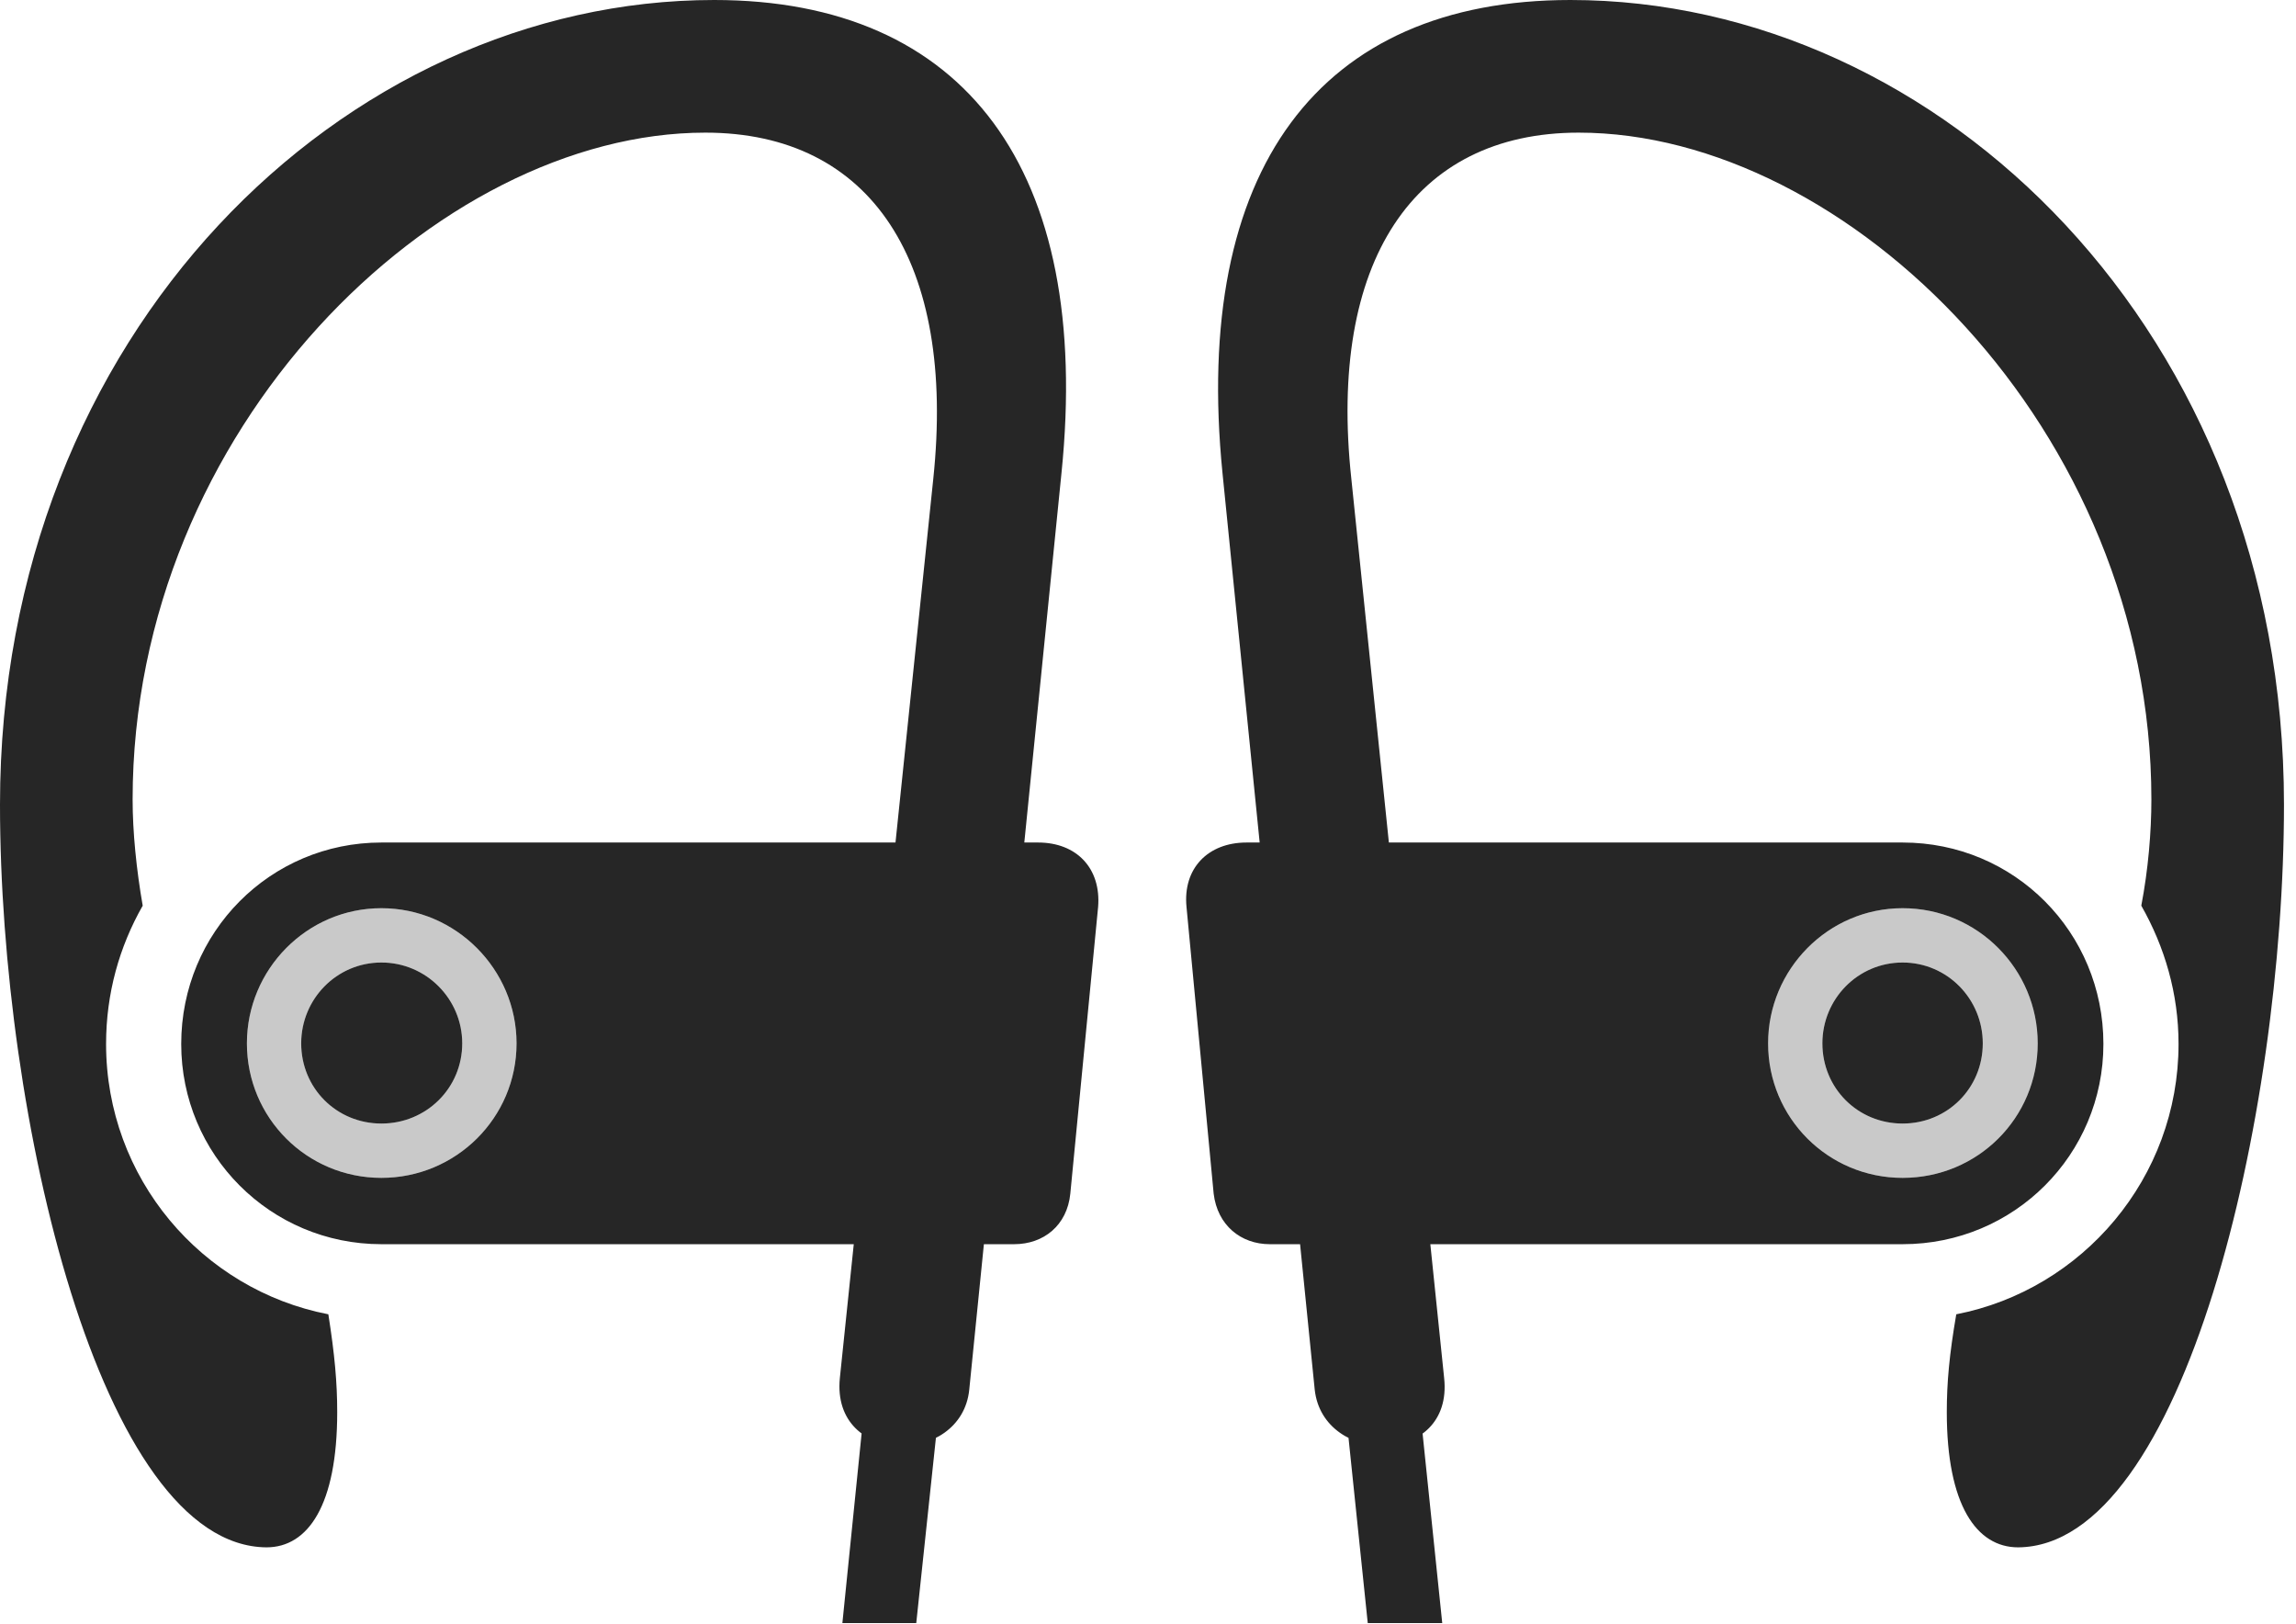 <?xml version="1.0" encoding="UTF-8"?>
<!--Generator: Apple Native CoreSVG 326-->
<!DOCTYPE svg
PUBLIC "-//W3C//DTD SVG 1.1//EN"
       "http://www.w3.org/Graphics/SVG/1.1/DTD/svg11.dtd">
<svg version="1.1" xmlns="http://www.w3.org/2000/svg" xmlns:xlink="http://www.w3.org/1999/xlink" viewBox="0 0 71.016 50.215">
 <g>
  <rect height="50.215" opacity="0" width="71.016" x="0" y="0"/>
  <path d="M11.797 38.477L31.367 38.477C32.285 38.477 33.008 37.891 33.105 36.914L33.965 28.047C34.062 26.855 33.301 26.055 32.109 26.055L11.797 26.055C8.359 26.055 5.605 28.828 5.605 32.285C5.605 35.703 8.359 38.477 11.797 38.477ZM11.797 34.746C13.184 34.746 14.297 33.652 14.297 32.266C14.297 30.898 13.184 29.766 11.797 29.766C10.41 29.766 9.316 30.898 9.316 32.266C9.316 33.652 10.41 34.746 11.797 34.746ZM26.055 50.195L28.34 50.195L29.219 41.914L26.895 41.914ZM11.797 36.426C9.492 36.426 7.637 34.57 7.637 32.266C7.637 29.98 9.492 28.086 11.797 28.086C14.102 28.086 15.977 29.98 15.977 32.266C15.977 34.57 14.102 36.426 11.797 36.426ZM22.09 0C10.664 0 0 10.273 0 24.883C0 34.531 3.105 47.812 8.242 47.852C9.531 47.852 10.43 46.543 10.43 43.672C10.43 42.754 10.352 41.895 10.156 40.645C6.23 39.883 3.281 36.426 3.281 32.285C3.281 30.723 3.691 29.277 4.414 28.008C4.219 26.895 4.102 25.723 4.102 24.727C4.102 13.262 13.516 4.102 21.816 4.102C26.953 4.102 29.57 8.105 28.867 14.805L25.977 42.617C25.703 45.352 29.746 45.352 29.98 42.969L32.832 14.629C33.789 5.254 29.844 0 22.09 0ZM58.848 38.477C62.305 38.477 65.059 35.703 65.059 32.285C65.059 28.828 62.305 26.055 58.848 26.055L38.555 26.055C37.363 26.055 36.582 26.855 36.699 28.047L37.539 36.914C37.656 37.891 38.379 38.477 39.277 38.477ZM58.848 34.746C60.234 34.746 61.328 33.652 61.328 32.266C61.328 30.898 60.234 29.766 58.848 29.766C57.461 29.766 56.367 30.898 56.367 32.266C56.367 33.652 57.461 34.746 58.848 34.746ZM44.609 50.195L43.75 41.914L41.445 41.914L42.305 50.195ZM58.848 36.426C56.543 36.426 54.688 34.57 54.688 32.266C54.688 29.98 56.543 28.086 58.848 28.086C61.172 28.086 63.027 29.98 63.027 32.266C63.027 34.57 61.172 36.426 58.848 36.426ZM48.574 0C40.801 0 36.875 5.254 37.812 14.629L40.664 42.969C40.918 45.352 44.961 45.352 44.668 42.617L41.797 14.805C41.074 8.105 43.711 4.102 48.828 4.102C57.129 4.102 66.543 13.262 66.543 24.727C66.543 25.723 66.445 26.895 66.231 28.008C66.953 29.277 67.383 30.723 67.383 32.285C67.383 36.426 64.414 39.883 60.508 40.645C60.293 41.895 60.215 42.754 60.215 43.672C60.215 46.543 61.133 47.852 62.422 47.852C67.539 47.812 70.644 34.531 70.644 24.883C70.644 10.273 60 0 48.574 0Z" fill="black" fill-opacity="0.85"/>
  <path d="M11.797 34.746C13.184 34.746 14.297 33.652 14.297 32.266C14.297 30.898 13.184 29.766 11.797 29.766C10.41 29.766 9.316 30.898 9.316 32.266C9.316 33.652 10.41 34.746 11.797 34.746ZM11.797 36.426C9.492 36.426 7.637 34.57 7.637 32.266C7.637 29.98 9.492 28.086 11.797 28.086C14.102 28.086 15.977 29.98 15.977 32.266C15.977 34.57 14.102 36.426 11.797 36.426ZM58.848 34.746C60.234 34.746 61.328 33.652 61.328 32.266C61.328 30.898 60.234 29.766 58.848 29.766C57.461 29.766 56.367 30.898 56.367 32.266C56.367 33.652 57.461 34.746 58.848 34.746ZM58.848 36.426C56.543 36.426 54.688 34.57 54.688 32.266C54.688 29.98 56.543 28.086 58.848 28.086C61.172 28.086 63.027 29.98 63.027 32.266C63.027 34.57 61.172 36.426 58.848 36.426Z" fill="black" fill-opacity="0.212"/>
 </g>
</svg>
